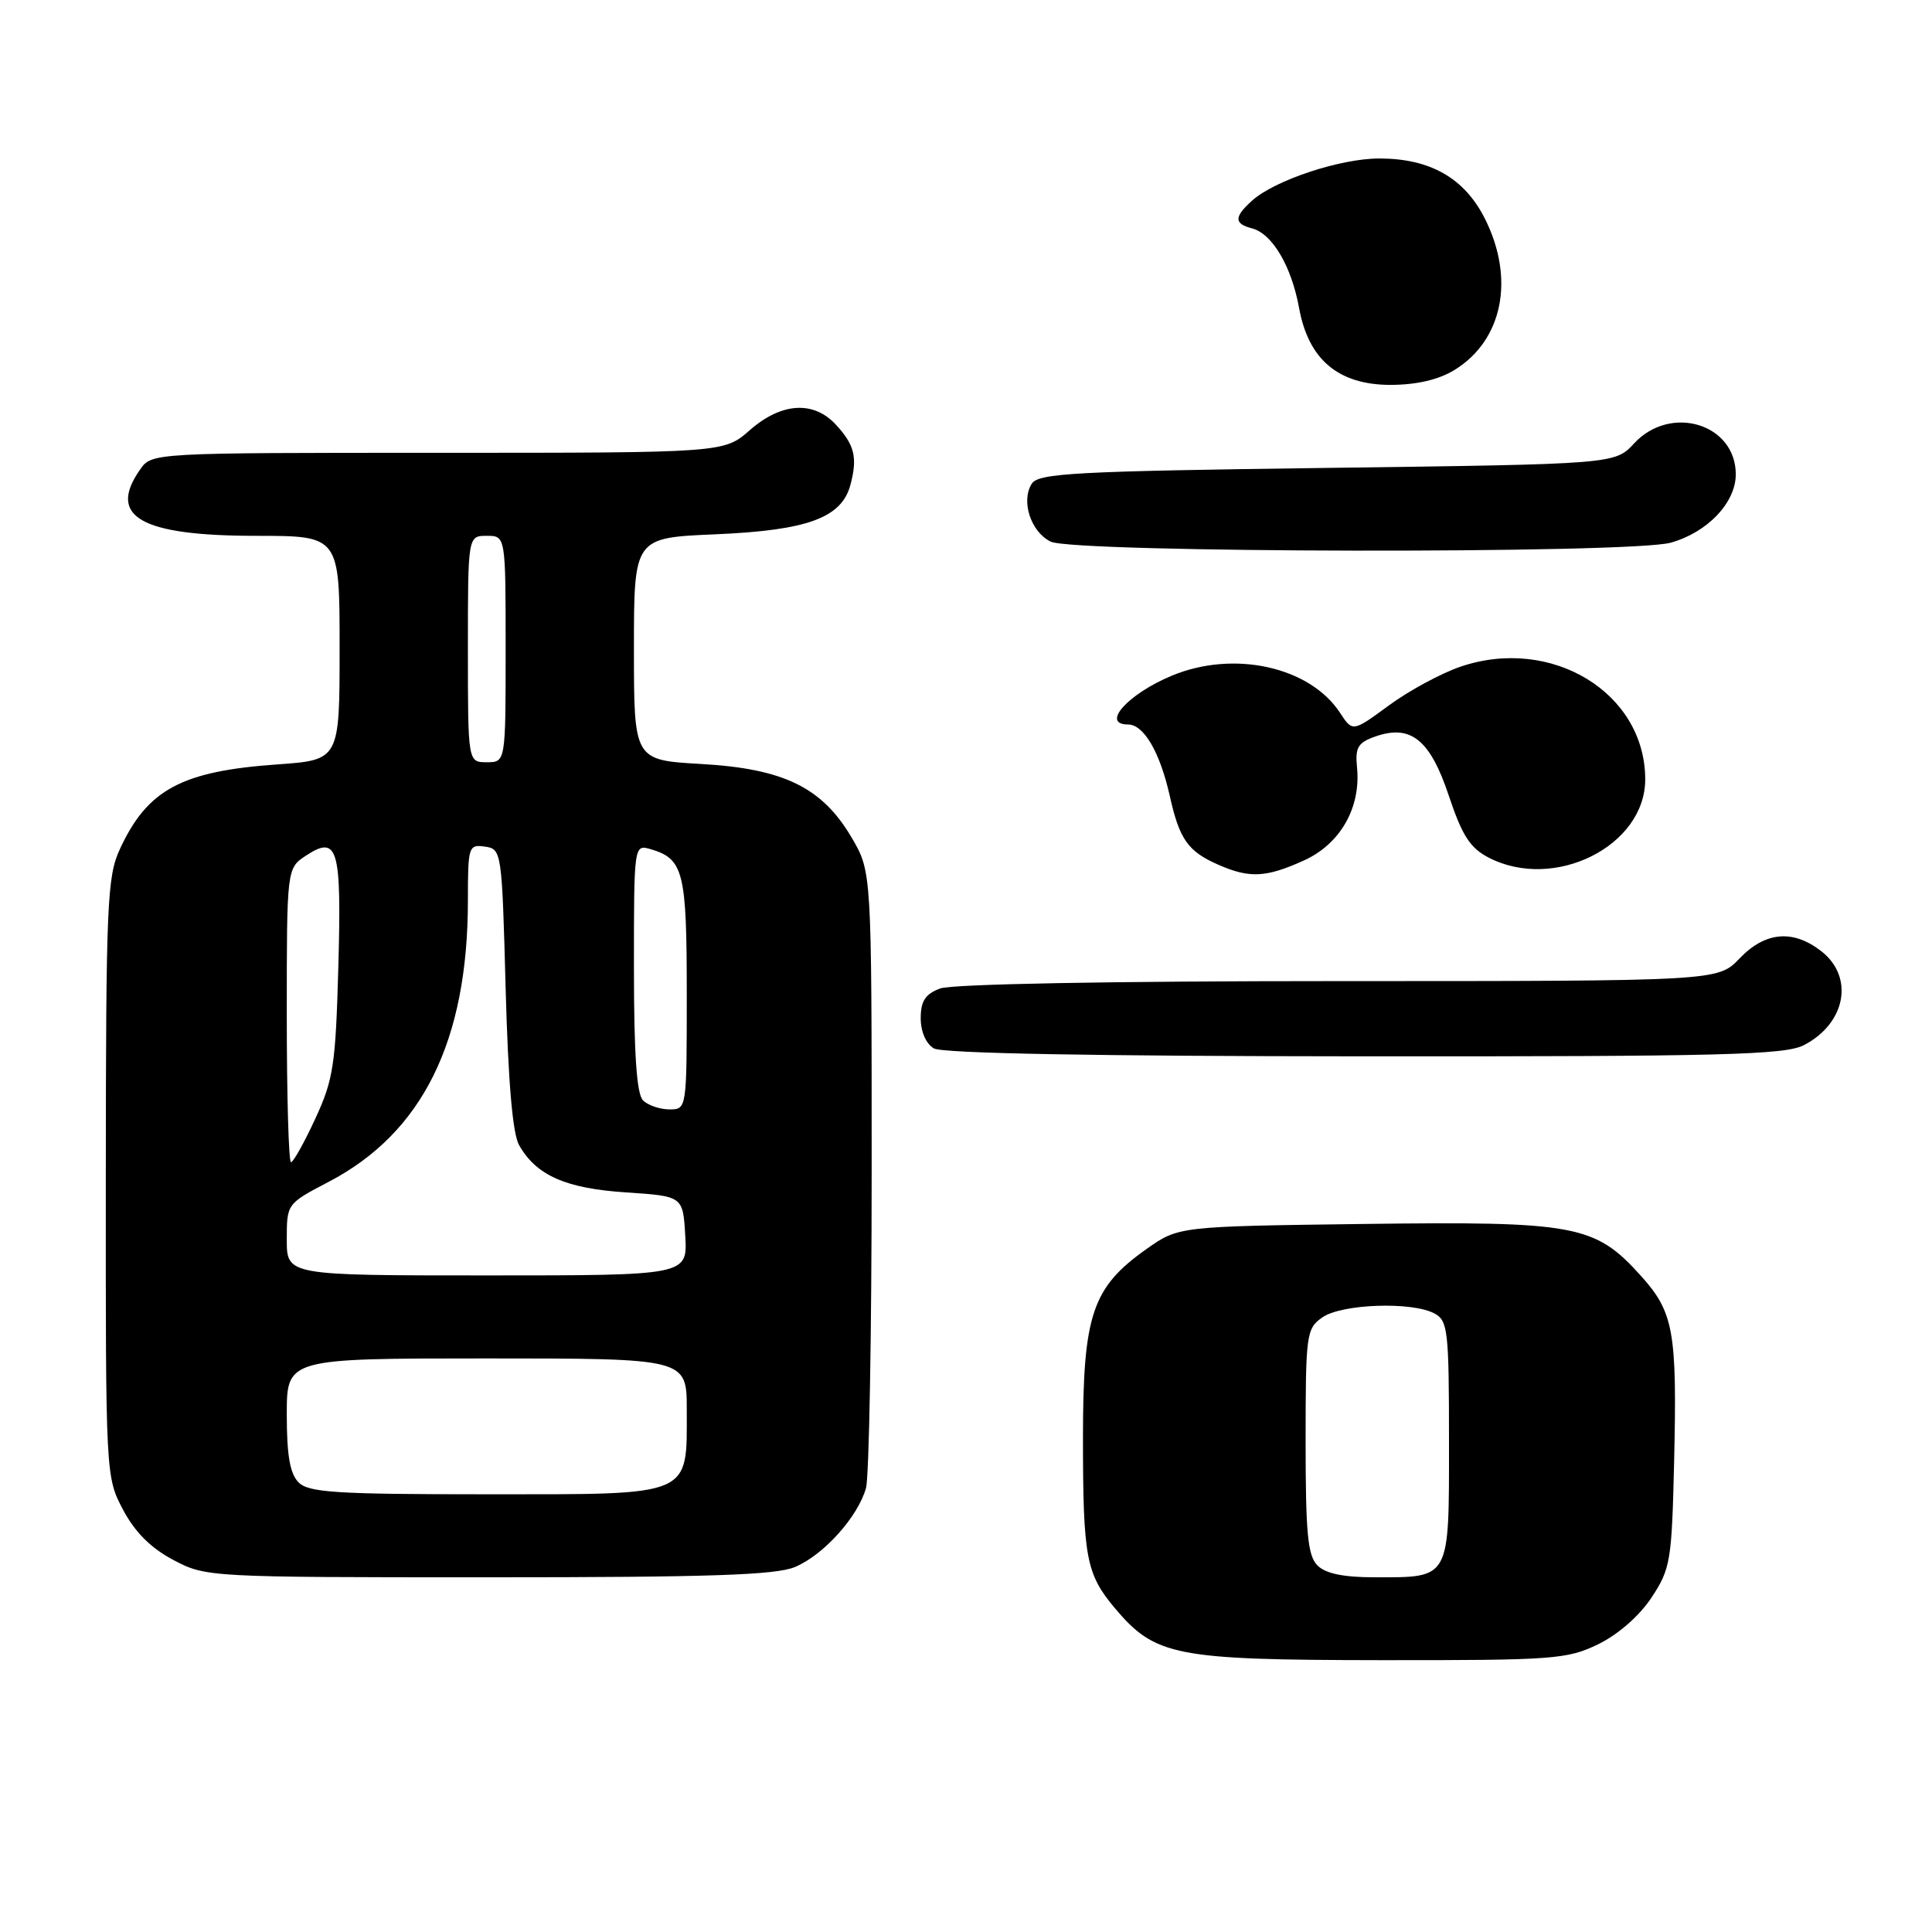 <?xml version="1.0" encoding="UTF-8" standalone="no"?>
<!DOCTYPE svg PUBLIC "-//W3C//DTD SVG 1.1//EN" "http://www.w3.org/Graphics/SVG/1.1/DTD/svg11.dtd" >
<svg xmlns="http://www.w3.org/2000/svg" xmlns:xlink="http://www.w3.org/1999/xlink" version="1.1" viewBox="0 0 256 256">
 <g >
 <path fill="currentColor"
d=" M 211.75 217.88 C 214.39 216.60 217.20 214.14 218.82 211.71 C 221.35 207.87 221.52 206.90 221.83 193.65 C 222.23 176.37 221.78 173.87 217.38 169.00 C 211.33 162.30 208.79 161.82 180.77 162.18 C 156.17 162.50 156.17 162.50 151.92 165.50 C 144.72 170.59 143.50 174.20 143.50 190.50 C 143.50 206.34 143.91 208.55 147.71 213.07 C 153.07 219.44 155.69 219.95 182.93 219.98 C 205.81 220.00 207.65 219.87 211.75 217.88 Z  M 105.33 207.64 C 109.13 206.05 113.68 201.00 114.75 197.17 C 115.16 195.70 115.50 176.72 115.50 155.00 C 115.50 115.50 115.50 115.50 112.85 110.99 C 108.94 104.34 103.86 101.85 92.88 101.23 C 84.00 100.72 84.00 100.72 84.00 85.99 C 84.00 71.26 84.00 71.26 94.75 70.80 C 107.01 70.28 111.53 68.62 112.69 64.23 C 113.65 60.61 113.24 58.95 110.74 56.25 C 107.78 53.06 103.52 53.34 99.35 57.00 C 95.93 60.00 95.93 60.00 58.02 60.00 C 20.11 60.00 20.11 60.00 18.56 62.22 C 14.19 68.46 18.63 71.00 33.95 71.00 C 45.00 71.00 45.00 71.00 45.00 85.85 C 45.00 100.70 45.00 100.70 36.74 101.29 C 24.06 102.18 19.53 104.62 15.89 112.50 C 14.19 116.17 14.04 119.74 14.02 156.09 C 14.00 195.51 14.01 195.70 16.30 200.04 C 17.88 203.02 19.98 205.12 22.96 206.70 C 27.28 208.98 27.60 209.00 64.69 209.00 C 93.99 209.00 102.77 208.71 105.33 207.64 Z  M 239.02 138.49 C 244.57 135.62 245.72 129.50 241.37 126.07 C 237.61 123.12 233.92 123.43 230.50 127.00 C 227.63 130.00 227.63 130.00 177.38 130.00 C 147.15 130.00 126.11 130.39 124.57 130.98 C 122.60 131.72 122.00 132.65 122.00 134.93 C 122.00 136.70 122.70 138.31 123.75 138.92 C 124.88 139.58 145.10 139.95 180.80 139.97 C 228.21 140.00 236.52 139.78 239.02 138.49 Z  M 172.79 114.01 C 177.61 111.82 180.35 107.00 179.81 101.66 C 179.55 99.05 179.94 98.40 182.21 97.60 C 186.93 95.93 189.50 98.00 191.98 105.45 C 193.74 110.72 194.79 112.36 197.26 113.64 C 205.95 118.13 218.00 112.11 218.00 103.27 C 218.00 91.80 205.58 84.23 193.52 88.34 C 190.96 89.21 186.71 91.51 184.05 93.46 C 179.23 97.00 179.23 97.00 177.56 94.45 C 173.55 88.33 163.47 86.11 155.25 89.54 C 149.43 91.97 145.83 96.00 149.48 96.00 C 151.56 96.00 153.70 99.67 155.00 105.46 C 156.29 111.25 157.41 112.83 161.50 114.61 C 165.60 116.40 167.78 116.28 172.79 114.01 Z  M 221.37 71.91 C 226.23 70.56 230.00 66.61 230.00 62.85 C 230.00 56.16 221.37 53.53 216.53 58.75 C 213.98 61.50 213.98 61.50 175.85 62.00 C 142.38 62.44 137.59 62.70 136.71 64.10 C 135.25 66.41 136.60 70.50 139.23 71.77 C 142.34 73.27 216.03 73.40 221.37 71.91 Z  M 192.70 49.04 C 199.12 45.12 200.77 36.94 196.75 28.96 C 194.04 23.59 189.50 21.00 182.76 21.00 C 177.59 21.00 168.88 23.89 165.89 26.60 C 163.50 28.76 163.51 29.64 165.90 30.26 C 168.58 30.96 171.12 35.26 172.13 40.78 C 173.37 47.66 177.35 51.00 184.27 51.00 C 187.69 50.99 190.61 50.32 192.70 49.04 Z  M 174.57 207.43 C 173.28 206.14 173.00 203.17 173.00 190.99 C 173.00 176.75 173.10 176.05 175.22 174.56 C 177.77 172.77 187.09 172.44 190.07 174.04 C 191.85 174.99 192.00 176.27 192.00 191.00 C 192.00 209.43 192.24 209.00 182.14 209.00 C 178.02 209.00 175.65 208.51 174.57 207.43 Z  M 39.57 196.43 C 38.42 195.28 38.00 192.85 38.00 187.43 C 38.00 180.00 38.00 180.00 64.50 180.00 C 91.00 180.00 91.00 180.00 91.00 186.78 C 91.00 198.43 92.01 198.00 64.51 198.00 C 44.60 198.00 40.91 197.77 39.57 196.43 Z  M 38.00 164.25 C 38.00 159.50 38.01 159.50 43.55 156.60 C 55.99 150.10 62.00 137.94 62.00 119.29 C 62.00 112.16 62.09 111.87 64.25 112.18 C 66.47 112.50 66.51 112.75 67.00 131.00 C 67.34 143.40 67.92 150.24 68.79 151.75 C 71.08 155.76 74.95 157.47 82.95 158.00 C 90.50 158.50 90.50 158.50 90.80 163.75 C 91.10 169.00 91.10 169.00 64.55 169.00 C 38.00 169.00 38.00 169.00 38.00 164.25 Z  M 38.00 134.52 C 38.00 115.05 38.00 115.05 40.55 113.37 C 44.77 110.61 45.27 112.33 44.83 128.16 C 44.47 141.12 44.18 143.05 41.77 148.25 C 40.31 151.41 38.86 154.00 38.56 154.00 C 38.25 154.00 38.00 145.24 38.00 134.52 Z  M 85.20 145.80 C 84.36 144.96 84.00 139.63 84.00 128.23 C 84.00 111.87 84.00 111.87 86.25 112.53 C 90.58 113.82 91.00 115.53 91.00 131.69 C 91.00 147.00 91.00 147.00 88.70 147.00 C 87.44 147.00 85.86 146.46 85.20 145.80 Z  M 62.00 86.00 C 62.00 71.00 62.00 71.00 64.50 71.00 C 67.00 71.00 67.00 71.00 67.00 86.00 C 67.00 101.00 67.00 101.00 64.50 101.00 C 62.00 101.00 62.00 101.00 62.00 86.00 Z "/>
</g>
</svg>
